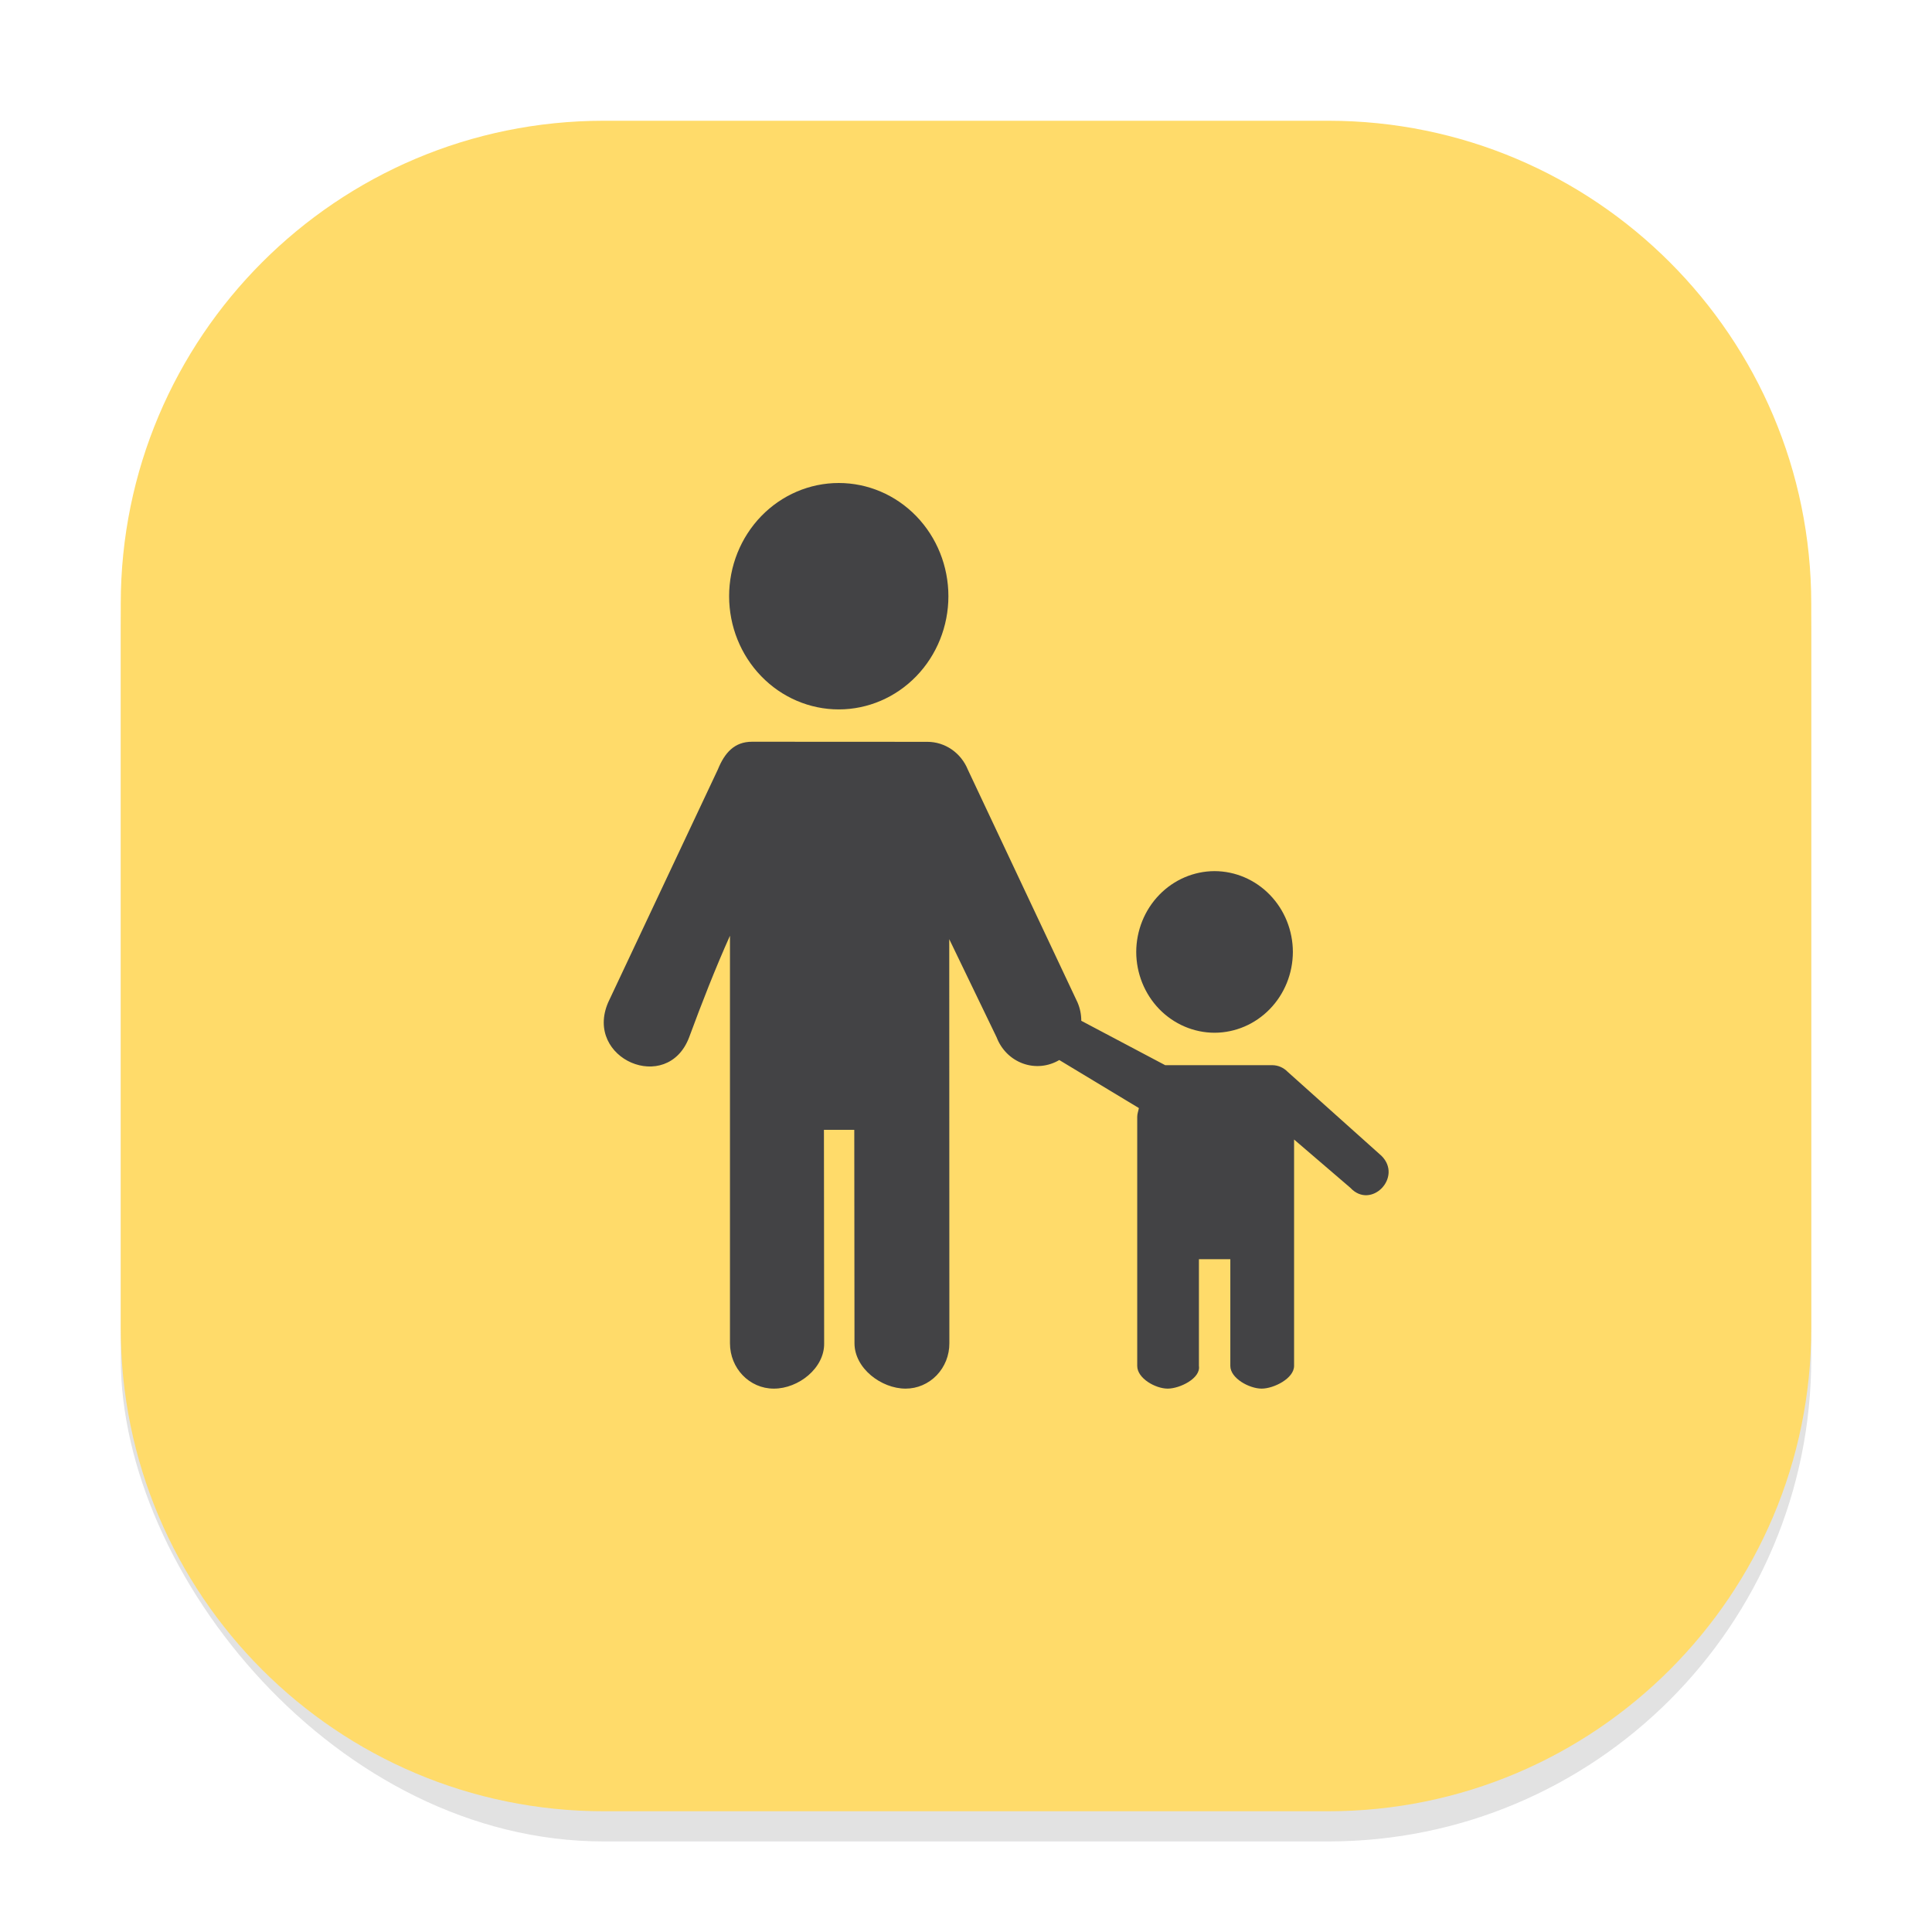 <svg width="64" height="64" viewBox="0 0 64 64" fill="none" xmlns="http://www.w3.org/2000/svg">
<g clip-path="url(#clip0_306_1270)">
<g opacity="0.16" filter="url(#filter0_f_306_1270)">
<rect x="4" y="5" width="56" height="56" rx="16" fill="#434345"/>
</g>
<path d="M44 4H20C11.163 4 4 11.163 4 20V44C4 52.836 11.163 60 20 60H44C52.836 60 60 52.836 60 44V20C60 11.163 52.836 4 44 4Z" fill="#FFDB6A"/>
<path d="M27.785 16C26.822 16 25.898 16.395 25.217 17.098C24.536 17.802 24.153 18.755 24.153 19.75C24.153 20.744 24.536 21.698 25.217 22.401C25.898 23.105 26.822 23.5 27.785 23.5C28.748 23.5 29.672 23.105 30.353 22.401C31.034 21.698 31.417 20.744 31.417 19.75C31.417 18.755 31.034 17.802 30.353 17.098C29.672 16.395 28.748 16 27.785 16ZM24.912 24.571C24.328 24.571 24.005 24.936 23.779 25.492L20.145 33.209C19.342 35.076 22.104 36.267 22.828 34.364C23.247 33.23 23.687 32.1 24.181 30.997V44.496C24.181 45.329 24.828 46 25.632 46H25.639C26.446 46 27.315 45.325 27.301 44.496L27.294 37.428H28.299L28.306 44.496C28.306 45.329 29.196 46 29.999 46C30.19 46 30.379 45.962 30.555 45.886C30.732 45.81 30.892 45.7 31.027 45.56C31.162 45.42 31.268 45.254 31.341 45.072C31.413 44.889 31.45 44.694 31.449 44.496L31.445 31.111L33.015 34.364C33.091 34.564 33.209 34.745 33.359 34.895C33.509 35.044 33.689 35.158 33.886 35.23C34.083 35.301 34.292 35.328 34.5 35.308C34.708 35.288 34.909 35.222 35.09 35.115L37.727 36.706C37.709 36.806 37.672 36.893 37.672 36.999V45.248C37.672 45.662 38.279 46 38.681 46C39.082 46 39.781 45.659 39.716 45.247V41.712H40.756V45.247C40.756 45.662 41.391 46 41.793 46C42.195 46 42.868 45.663 42.868 45.247V37.748L44.733 39.348C45.42 40.085 46.474 38.995 45.764 38.289L42.655 35.505C42.587 35.435 42.507 35.38 42.419 35.342C42.33 35.304 42.235 35.285 42.139 35.285H38.598L35.819 33.815C35.819 33.605 35.777 33.398 35.694 33.206L32.061 25.495C31.95 25.223 31.764 24.99 31.526 24.826C31.288 24.662 31.008 24.574 30.721 24.574L24.912 24.571ZM40.234 28.857C39.547 28.859 38.888 29.141 38.402 29.643C37.915 30.145 37.641 30.825 37.639 31.535C37.641 32.245 37.915 32.925 38.401 33.427C38.888 33.928 39.547 34.21 40.234 34.211C40.921 34.209 41.58 33.927 42.066 33.425C42.552 32.924 42.826 32.245 42.828 31.535C42.827 30.826 42.553 30.145 42.067 29.644C41.581 29.142 40.922 28.859 40.234 28.857Z" fill="#434345"/>
</g>
<defs>
<filter id="filter0_f_306_1270" x="0" y="1" width="64" height="64" filterUnits="userSpaceOnUse" color-interpolation-filters="sRGB">
<feFlood flood-opacity="0" result="BackgroundImageFix"/>
<feBlend mode="normal" in="SourceGraphic" in2="BackgroundImageFix" result="shape"/>
<feGaussianBlur stdDeviation="2" result="effect1_foregroundBlur_306_1270"/>
</filter>
<clipPath id="clip0_306_1270">
<rect width="64" height="64" fill="white"/>
</clipPath>
</defs>
</svg>
